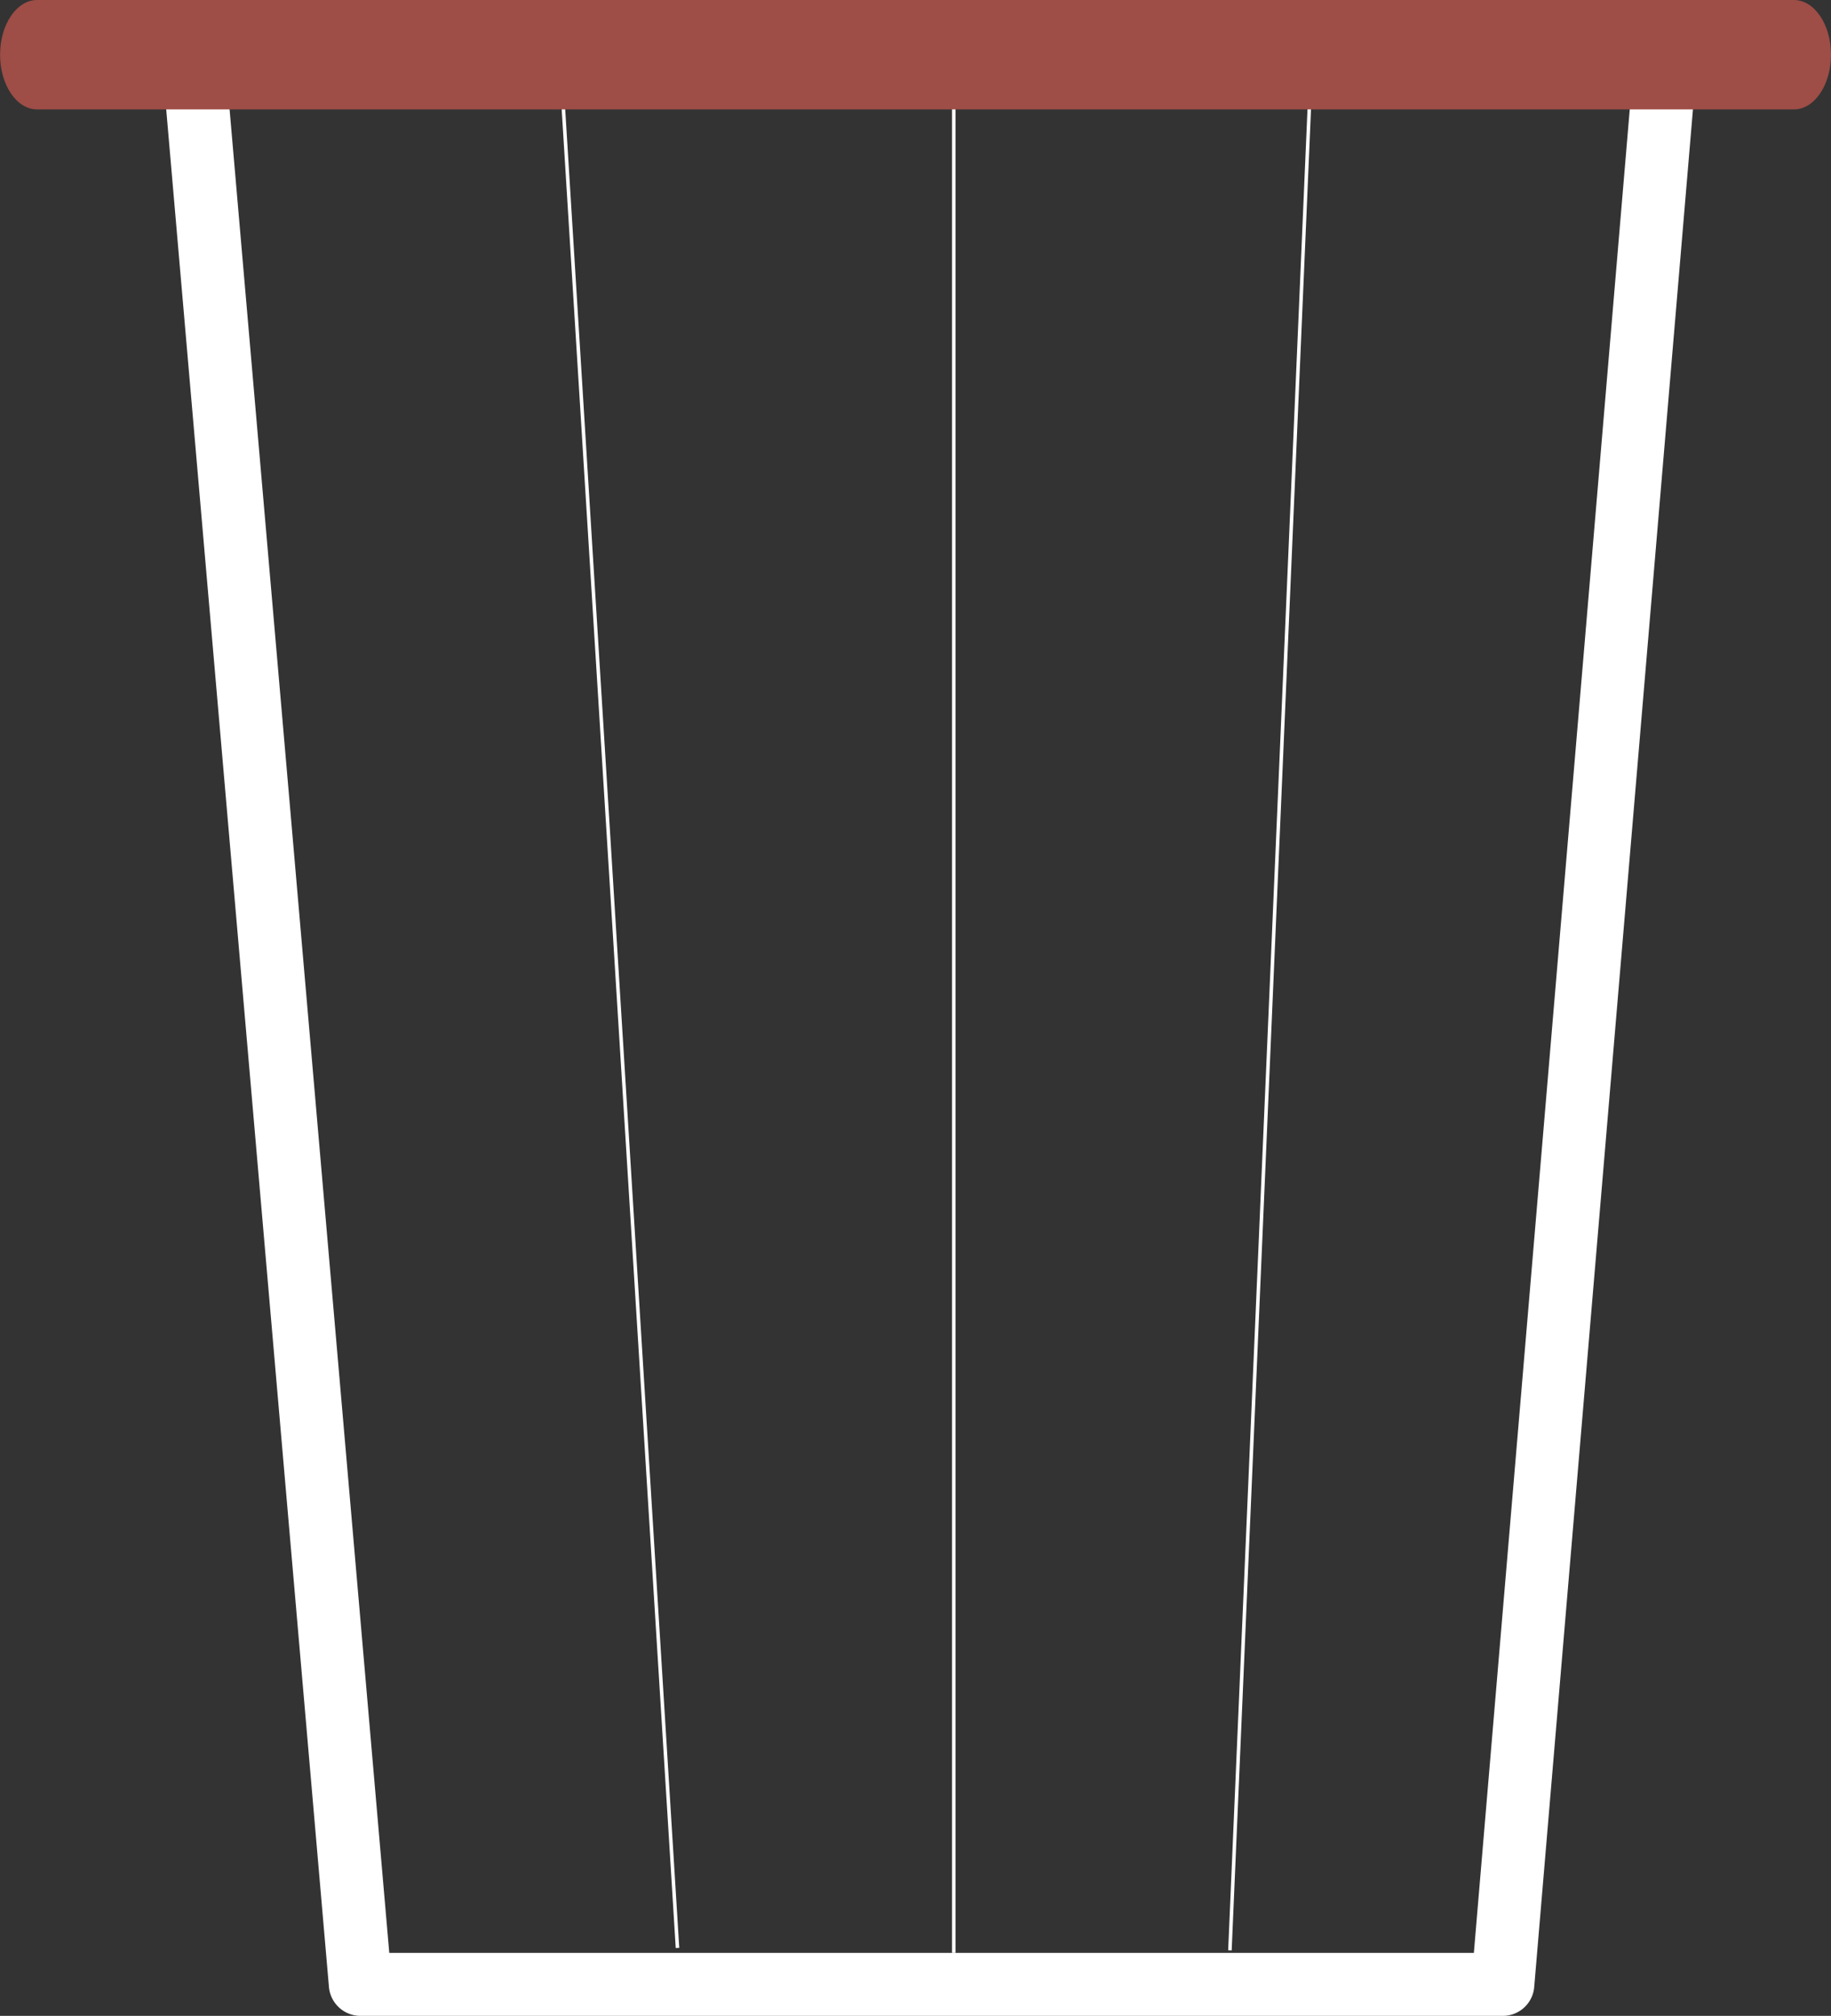 <svg id="Layer_1" data-name="Layer 1" xmlns="http://www.w3.org/2000/svg" viewBox="0 0 519.71 572.27"><rect x="0" y="0" width="519.71" height="572.27" fill="#333333" stroke="none"/><defs><style>.cls-2{fill:#fff;stroke:#fff;stroke-miterlimit:10}</style></defs><path d="M524.54 630.67H200.26a9 9 0 0 1-8.91-8.17l-47-542.33a9 9 0 0 1 8.14-9.69h417.89a8.93 8.93 0 0 1 8.91 9.7l-45.84 542.29a8.94 8.94 0 0 1-8.91 8.2zm-316.07-17.89h307.85l44.34-524.43H163.05l45.42 524.43z" transform="translate(-97.98 -58.4)" fill="#fff"/><path class="cls-2" d="M257.37 80.78l32.91 530.61" transform="translate(-97.98 -58.4)"/><path class="cls-2" d="M470 80.07l-22.92 532" transform="translate(-97.98 -58.4)"/><path class="cls-2" d="M368.69 79.4v533.38" transform="translate(-97.98 -58.4)"/><path d="M617.69 73.93c0 8.58-4.71 15.53-10.51 15.53H108.5c-5.81 0-10.5-6.95-10.5-15.53s4.69-15.53 10.5-15.53h498.68c5.8 0 10.51 6.95 10.51 15.53z" transform="translate(-97.98 -58.4)" fill="#9e4d47"/></svg>